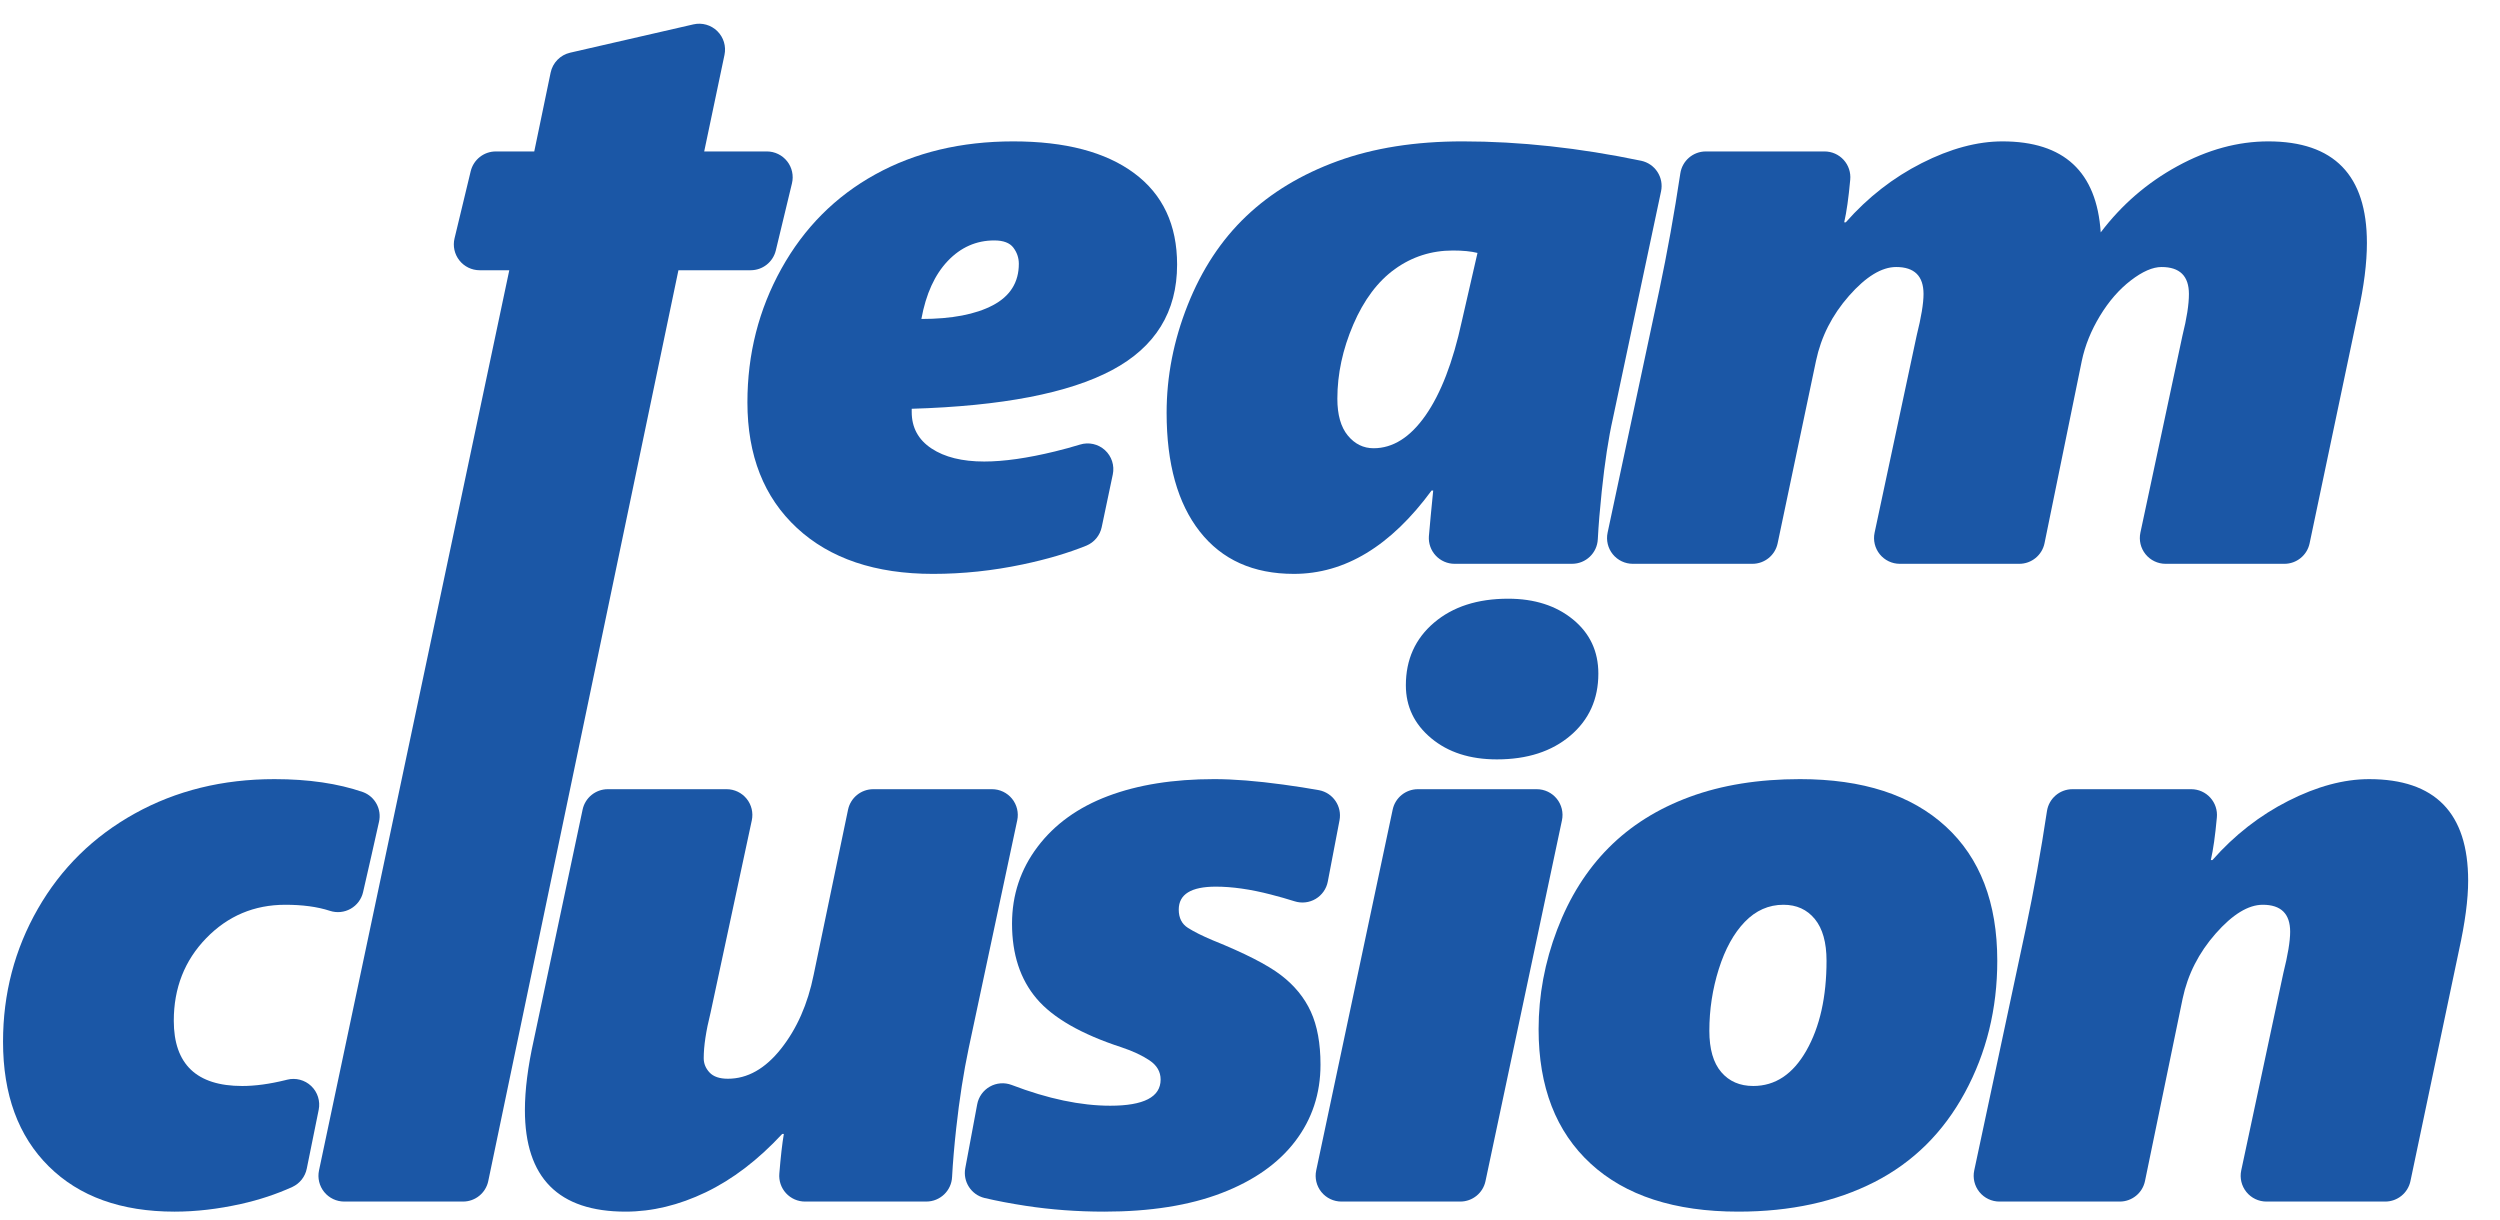 <?xml version="1.0" encoding="UTF-8" standalone="no"?><!DOCTYPE svg PUBLIC "-//W3C//DTD SVG 1.1//EN" "http://www.w3.org/Graphics/SVG/1.1/DTD/svg11.dtd"><svg width="100%" height="100%" viewBox="0 0 291 142" version="1.1" xmlns="http://www.w3.org/2000/svg" xmlns:xlink="http://www.w3.org/1999/xlink" xml:space="preserve" xmlns:serif="http://www.serif.com/" style="fill-rule:evenodd;clip-rule:evenodd;stroke-linejoin:round;stroke-miterlimit:2;fill:#1B57A6"><rect id="logo_voll_2-zeilig" x="0" y="0" width="291" height="142" style="fill:none;"/><path d="M185.984,62.759c-0.07,1.603 -1.39,2.867 -2.995,2.867c-3.653,0.002 -9.894,0.002 -13.674,0.002c-0.83,0 -1.623,-0.344 -2.19,-0.95c-0.568,-0.606 -0.858,-1.42 -0.804,-2.248c0.118,-1.381 0.285,-3.159 0.503,-5.334l-0.188,0c-4.75,6.469 -10.093,9.704 -16.031,9.704c-4.719,0 -8.367,-1.641 -10.945,-4.922c-2.578,-3.282 -3.867,-7.891 -3.867,-13.828c0,-4.25 0.82,-8.438 2.461,-12.563c1.64,-4.125 3.906,-7.562 6.797,-10.312c2.89,-2.75 6.437,-4.891 10.64,-6.422c4.203,-1.532 9.055,-2.297 14.555,-2.297c6.638,0 13.567,0.752 20.787,2.257c0.778,0.165 1.459,0.632 1.893,1.299c0.434,0.666 0.585,1.478 0.42,2.256c-1.572,7.422 -5.616,26.485 -5.616,26.485c-0.5,2.218 -0.929,5.031 -1.289,8.437c-0.219,2.077 -0.371,3.933 -0.457,5.569Zm-14.004,-33.319c-0.75,-0.187 -1.703,-0.281 -2.859,-0.281c-2.5,0 -4.75,0.719 -6.75,2.156c-2,1.438 -3.617,3.594 -4.852,6.469c-1.234,2.875 -1.851,5.75 -1.851,8.625c0,1.875 0.406,3.305 1.218,4.289c0.813,0.984 1.813,1.477 3,1.477c2.25,0 4.266,-1.274 6.047,-3.821c1.782,-2.547 3.188,-6.195 4.219,-10.945l1.828,-7.969Z" style="fill-rule:nonzero;"/><path d="M137.014,30.8c0,5.5 -2.524,9.593 -7.571,12.281c-5.047,2.687 -12.82,4.187 -23.32,4.5l0,0.375c0,1.812 0.766,3.226 2.297,4.242c1.531,1.016 3.578,1.523 6.141,1.523c2.281,0 5.023,-0.39 8.226,-1.171c1.031,-0.252 2.003,-0.518 2.916,-0.799c1.015,-0.318 2.122,-0.074 2.909,0.641c0.787,0.715 1.136,1.794 0.916,2.834c-0.465,2.231 -0.973,4.634 -1.291,6.136c-0.203,0.961 -0.863,1.761 -1.767,2.143c-2.136,0.866 -4.613,1.599 -7.433,2.193c-3.484,0.734 -6.961,1.102 -10.43,1.102c-6.718,0 -12,-1.782 -15.843,-5.344c-3.844,-3.563 -5.766,-8.438 -5.766,-14.625c0,-5.625 1.32,-10.813 3.961,-15.563c2.641,-4.75 6.281,-8.406 10.922,-10.968c4.64,-2.563 9.992,-3.844 16.055,-3.844c6.062,0 10.757,1.234 14.085,3.703c3.329,2.469 4.993,6.016 4.993,10.641Zm-18.422,-0.094c0,-0.688 -0.211,-1.313 -0.633,-1.875c-0.422,-0.563 -1.164,-0.844 -2.227,-0.844c-2.093,0 -3.898,0.797 -5.414,2.391c-1.515,1.593 -2.539,3.843 -3.07,6.75c3.531,0 6.305,-0.532 8.32,-1.594c2.016,-1.063 3.024,-2.672 3.024,-4.828Z" style="fill-rule:nonzero;"/><path d="M275.509,28.268c0,2.344 -0.343,5.063 -1.031,8.157c0,0 -4.174,19.852 -5.64,26.82c-0.292,1.389 -1.516,2.383 -2.935,2.383c-3.45,0 -9.79,0 -13.827,0c-0.905,0 -1.762,-0.409 -2.332,-1.113c-0.569,-0.704 -0.791,-1.628 -0.602,-2.513c1.553,-7.274 4.899,-22.952 4.899,-22.952c0.5,-2 0.75,-3.61 0.75,-4.829c0,-2.093 -1.063,-3.14 -3.188,-3.14c-1.031,0 -2.227,0.523 -3.586,1.57c-1.359,1.047 -2.555,2.422 -3.586,4.125c-1.031,1.703 -1.734,3.445 -2.109,5.227c0,0 -3.11,15.216 -4.338,21.225c-0.285,1.397 -1.514,2.4 -2.939,2.4c-3.472,0 -9.852,0 -13.906,0c-0.906,0 -1.763,-0.409 -2.332,-1.113c-0.57,-0.704 -0.791,-1.628 -0.602,-2.513c1.552,-7.274 4.898,-22.952 4.898,-22.952c0.531,-2.125 0.797,-3.735 0.797,-4.829c0,-2.093 -1.063,-3.14 -3.188,-3.14c-1.687,0 -3.515,1.117 -5.484,3.351c-1.969,2.235 -3.25,4.758 -3.844,7.571c0,0 -3.206,15.245 -4.467,21.242c-0.292,1.389 -1.517,2.383 -2.936,2.383c-3.469,0 -9.861,0 -13.921,0c-0.905,0 -1.762,-0.409 -2.332,-1.113c-0.569,-0.704 -0.791,-1.627 -0.602,-2.513c1.782,-8.355 6.024,-28.249 6.024,-28.249c0.925,-4.389 1.739,-8.912 2.44,-13.569c0.22,-1.469 1.482,-2.556 2.967,-2.556c3.562,0 9.961,0 13.825,0c0.847,0 1.655,0.358 2.224,0.986c0.569,0.629 0.845,1.468 0.761,2.312c-0.193,2.112 -0.425,3.763 -0.701,4.952l0.187,0c2.563,-2.907 5.508,-5.203 8.836,-6.891c3.328,-1.687 6.461,-2.531 9.398,-2.531c7.157,0 10.969,3.531 11.438,10.594c2.437,-3.219 5.414,-5.79 8.93,-7.711c3.515,-1.922 7.039,-2.883 10.57,-2.883c7.656,0 11.484,3.937 11.484,11.812Z" style="fill-rule:nonzero;"/><path d="M42.263,103.841c-0.188,0.822 -0.714,1.526 -1.448,1.941c-0.734,0.415 -1.608,0.502 -2.409,0.24c-1.497,-0.488 -3.233,-0.707 -5.193,-0.707c-3.625,0 -6.695,1.297 -9.211,3.891c-2.515,2.594 -3.773,5.797 -3.773,9.609c0,5.063 2.656,7.594 7.968,7.594c1.5,0 3.172,-0.227 5.016,-0.68c0.069,-0.017 0.138,-0.034 0.207,-0.052c1,-0.253 2.059,0.025 2.806,0.736c0.747,0.712 1.075,1.757 0.87,2.768c-0.501,2.477 -1.059,5.226 -1.389,6.854c-0.188,0.932 -0.808,1.719 -1.669,2.122c-1.869,0.848 -3.869,1.512 -6.005,1.986c-2.671,0.594 -5.242,0.891 -7.711,0.891c-6.218,0 -11.101,-1.758 -14.648,-5.274c-3.547,-3.515 -5.32,-8.351 -5.32,-14.507c0,-5.594 1.351,-10.75 4.054,-15.469c2.704,-4.719 6.461,-8.414 11.274,-11.086c4.812,-2.672 10.234,-4.008 16.265,-4.008c3.962,0 7.401,0.504 10.318,1.513c1.393,0.525 2.184,2 1.852,3.451c-0.496,2.263 -1.271,5.644 -1.854,8.187Z" style="fill-rule:nonzero;"/><path d="M110.822,136.995c-0.071,1.602 -1.391,2.865 -2.995,2.865c-3.747,0.002 -10.235,0.002 -14.123,0.002c-0.842,0 -1.644,-0.353 -2.213,-0.974c-0.568,-0.621 -0.85,-1.451 -0.776,-2.289c0.162,-1.986 0.337,-3.523 0.525,-4.612l-0.188,0c-2.812,3.031 -5.781,5.297 -8.906,6.797c-3.125,1.5 -6.234,2.25 -9.328,2.25c-7.812,0 -11.719,-3.938 -11.719,-11.813c0,-2.343 0.344,-5.062 1.032,-8.156c0,0 4.208,-19.861 5.683,-26.825c0.294,-1.386 1.518,-2.378 2.935,-2.378c3.448,0 9.788,0 13.826,0c0.906,0 1.764,0.409 2.334,1.114c0.569,0.705 0.79,1.629 0.6,2.515c-1.534,7.153 -4.8,22.387 -4.8,22.387c-0.532,2.125 -0.797,3.89 -0.797,5.297c0,0.625 0.226,1.179 0.68,1.664c0.453,0.484 1.164,0.726 2.132,0.726c2.282,0 4.344,-1.164 6.188,-3.492c1.844,-2.328 3.109,-5.195 3.797,-8.602c0,0 2.832,-13.598 4.002,-19.221c0.29,-1.391 1.516,-2.388 2.937,-2.388c3.452,0 9.788,0 13.823,0c0.905,0 1.762,0.409 2.332,1.113c0.569,0.703 0.791,1.627 0.602,2.512c-1.707,8.011 -5.649,26.516 -5.649,26.516c-0.594,2.812 -1.079,5.922 -1.454,9.328c-0.231,2.102 -0.391,3.99 -0.48,5.664Z" style="fill-rule:nonzero;"/><path d="M154.554,102.619c-0.161,0.842 -0.676,1.575 -1.413,2.014c-0.738,0.438 -1.628,0.539 -2.445,0.279c-0.861,-0.273 -1.787,-0.536 -2.779,-0.792c-2.359,-0.61 -4.492,-0.914 -6.398,-0.914c-2.875,0 -4.313,0.89 -4.313,2.672c0,0.968 0.36,1.679 1.079,2.132c0.718,0.454 1.671,0.93 2.859,1.43c3.719,1.5 6.367,2.852 7.945,4.055c1.578,1.203 2.742,2.625 3.492,4.265c0.75,1.641 1.125,3.696 1.125,6.165c0,3.375 -0.984,6.351 -2.953,8.929c-1.968,2.578 -4.828,4.586 -8.578,6.024c-3.75,1.437 -8.297,2.156 -13.64,2.156c-3.157,0 -6.211,-0.227 -9.164,-0.68c-1.752,-0.269 -3.347,-0.573 -4.786,-0.913c-1.542,-0.381 -2.519,-1.899 -2.227,-3.46c0.394,-2.127 0.951,-5.107 1.388,-7.439c0.163,-0.872 0.703,-1.627 1.476,-2.062c0.773,-0.435 1.698,-0.507 2.528,-0.194c4.223,1.617 8.053,2.42 11.488,2.42c3.906,0 5.859,-1.016 5.859,-3.047c0,-0.906 -0.43,-1.649 -1.289,-2.227c-0.859,-0.578 -1.945,-1.086 -3.258,-1.523c-4.687,-1.531 -7.984,-3.422 -9.89,-5.672c-1.907,-2.25 -2.86,-5.156 -2.86,-8.719c0,-3.343 0.992,-6.328 2.977,-8.953c1.984,-2.625 4.719,-4.594 8.203,-5.906c3.484,-1.313 7.601,-1.969 12.351,-1.969c2.25,0 4.922,0.211 8.016,0.633c1.59,0.217 2.99,0.436 4.2,0.657c1.622,0.315 2.683,1.883 2.372,3.506c-0.398,2.088 -0.941,4.923 -1.365,7.133Z" style="fill-rule:nonzero;"/><path d="M186.048,78.409c0,2.969 -1.086,5.375 -3.258,7.219c-2.172,1.843 -5.023,2.765 -8.554,2.765c-3.125,0 -5.672,-0.82 -7.641,-2.461c-1.969,-1.64 -2.953,-3.695 -2.953,-6.164c0,-3 1.094,-5.429 3.281,-7.289c2.188,-1.859 5.063,-2.789 8.625,-2.789c3.063,0 5.578,0.805 7.547,2.414c1.969,1.61 2.953,3.711 2.953,6.305Zm-13.137,59.075c-0.293,1.386 -1.517,2.378 -2.934,2.378l-13.836,0c-0.905,0 -1.761,-0.408 -2.331,-1.111c-0.569,-0.703 -0.791,-1.626 -0.604,-2.511c1.985,-9.367 7.248,-34.201 8.901,-42c0.293,-1.386 1.517,-2.378 2.934,-2.378c3.451,0 9.798,0 13.836,0c0.905,0 1.761,0.408 2.331,1.111c0.569,0.703 0.791,1.626 0.604,2.511c-1.985,9.367 -7.248,34.201 -8.901,42Z" style="fill-rule:nonzero;"/><path d="M232.483,111.831c0,5.594 -1.257,10.711 -3.773,15.351c-2.516,4.641 -6.024,8.11 -10.524,10.407c-4.5,2.296 -9.781,3.445 -15.843,3.445c-7.407,0 -13.133,-1.859 -17.18,-5.578c-4.047,-3.719 -6.07,-8.938 -6.07,-15.656c0,-3.938 0.718,-7.797 2.156,-11.579c1.437,-3.781 3.437,-6.961 6,-9.539c2.562,-2.578 5.711,-4.554 9.445,-5.929c3.735,-1.375 8.008,-2.063 12.821,-2.063c7.312,0 12.968,1.836 16.968,5.508c4,3.672 6,8.883 6,15.633Zm-19.875,0c0,-2.125 -0.453,-3.742 -1.359,-4.852c-0.906,-1.109 -2.125,-1.664 -3.656,-1.664c-1.719,0 -3.219,0.664 -4.5,1.992c-1.282,1.328 -2.289,3.157 -3.024,5.485c-0.734,2.328 -1.101,4.726 -1.101,7.195c0,2.125 0.461,3.727 1.383,4.805c0.921,1.078 2.164,1.617 3.726,1.617c2.563,0 4.625,-1.375 6.188,-4.125c1.562,-2.75 2.343,-6.234 2.343,-10.453Z" style="fill-rule:nonzero;"/><path d="M287.294,102.503c0,2.187 -0.36,4.906 -1.078,8.156c0,0 -4.175,19.852 -5.64,26.82c-0.292,1.389 -1.517,2.383 -2.936,2.383c-3.45,0 -9.789,0 -13.826,0c-0.906,0 -1.763,-0.409 -2.332,-1.113c-0.57,-0.704 -0.791,-1.628 -0.602,-2.513c1.552,-7.273 4.898,-22.952 4.898,-22.952c0.531,-2.125 0.797,-3.734 0.797,-4.828c0,-2.094 -1.063,-3.141 -3.188,-3.141c-1.687,0 -3.515,1.117 -5.484,3.352c-1.969,2.234 -3.25,4.758 -3.844,7.57c0,0 -3.142,15.226 -4.381,21.231c-0.287,1.394 -1.515,2.394 -2.938,2.394c-3.489,0 -9.927,0 -14.005,0c-0.905,0 -1.762,-0.409 -2.332,-1.113c-0.569,-0.704 -0.791,-1.627 -0.602,-2.513c1.782,-8.354 6.024,-28.249 6.024,-28.249c0.925,-4.389 1.739,-8.911 2.44,-13.568c0.22,-1.469 1.482,-2.557 2.967,-2.557c3.562,0 9.961,0 13.825,0c0.847,0 1.655,0.358 2.224,0.987c0.569,0.628 0.845,1.468 0.761,2.311c-0.193,2.112 -0.425,3.763 -0.701,4.952l0.187,0c2.563,-2.906 5.508,-5.203 8.836,-6.891c3.328,-1.687 6.461,-2.531 9.398,-2.531c7.688,0 11.532,3.938 11.532,11.813Z" style="fill-rule:nonzero;"/><path d="M59.281,31.456l-3.447,0c-0.922,0 -1.793,-0.423 -2.363,-1.147c-0.57,-0.724 -0.777,-1.669 -0.562,-2.565c0.599,-2.487 1.368,-5.685 1.88,-7.812c0.326,-1.352 1.535,-2.304 2.925,-2.304c1.977,0 4.474,0 4.474,0c0,0 1.249,-6.015 1.905,-9.175c0.238,-1.15 1.126,-2.057 2.271,-2.32c3.214,-0.738 9.851,-2.263 14.349,-3.296c1,-0.23 2.048,0.066 2.78,0.785c0.733,0.718 1.048,1.761 0.837,2.765l-2.361,11.241l7.292,0c0.921,0 1.792,0.422 2.362,1.146c0.571,0.724 0.778,1.669 0.562,2.565c-0.599,2.488 -1.368,5.685 -1.88,7.813c-0.326,1.351 -1.535,2.304 -2.925,2.304l-8.411,0c0,0 -18.812,90.105 -22.135,106.019c-0.29,1.391 -1.516,2.387 -2.936,2.387c-3.453,0 -9.795,0 -13.83,0c-0.905,0 -1.761,-0.408 -2.331,-1.111c-0.569,-0.702 -0.792,-1.624 -0.605,-2.509c3.982,-18.838 22.149,-104.786 22.149,-104.786Z" style="fill-rule:nonzero;"/></svg>
